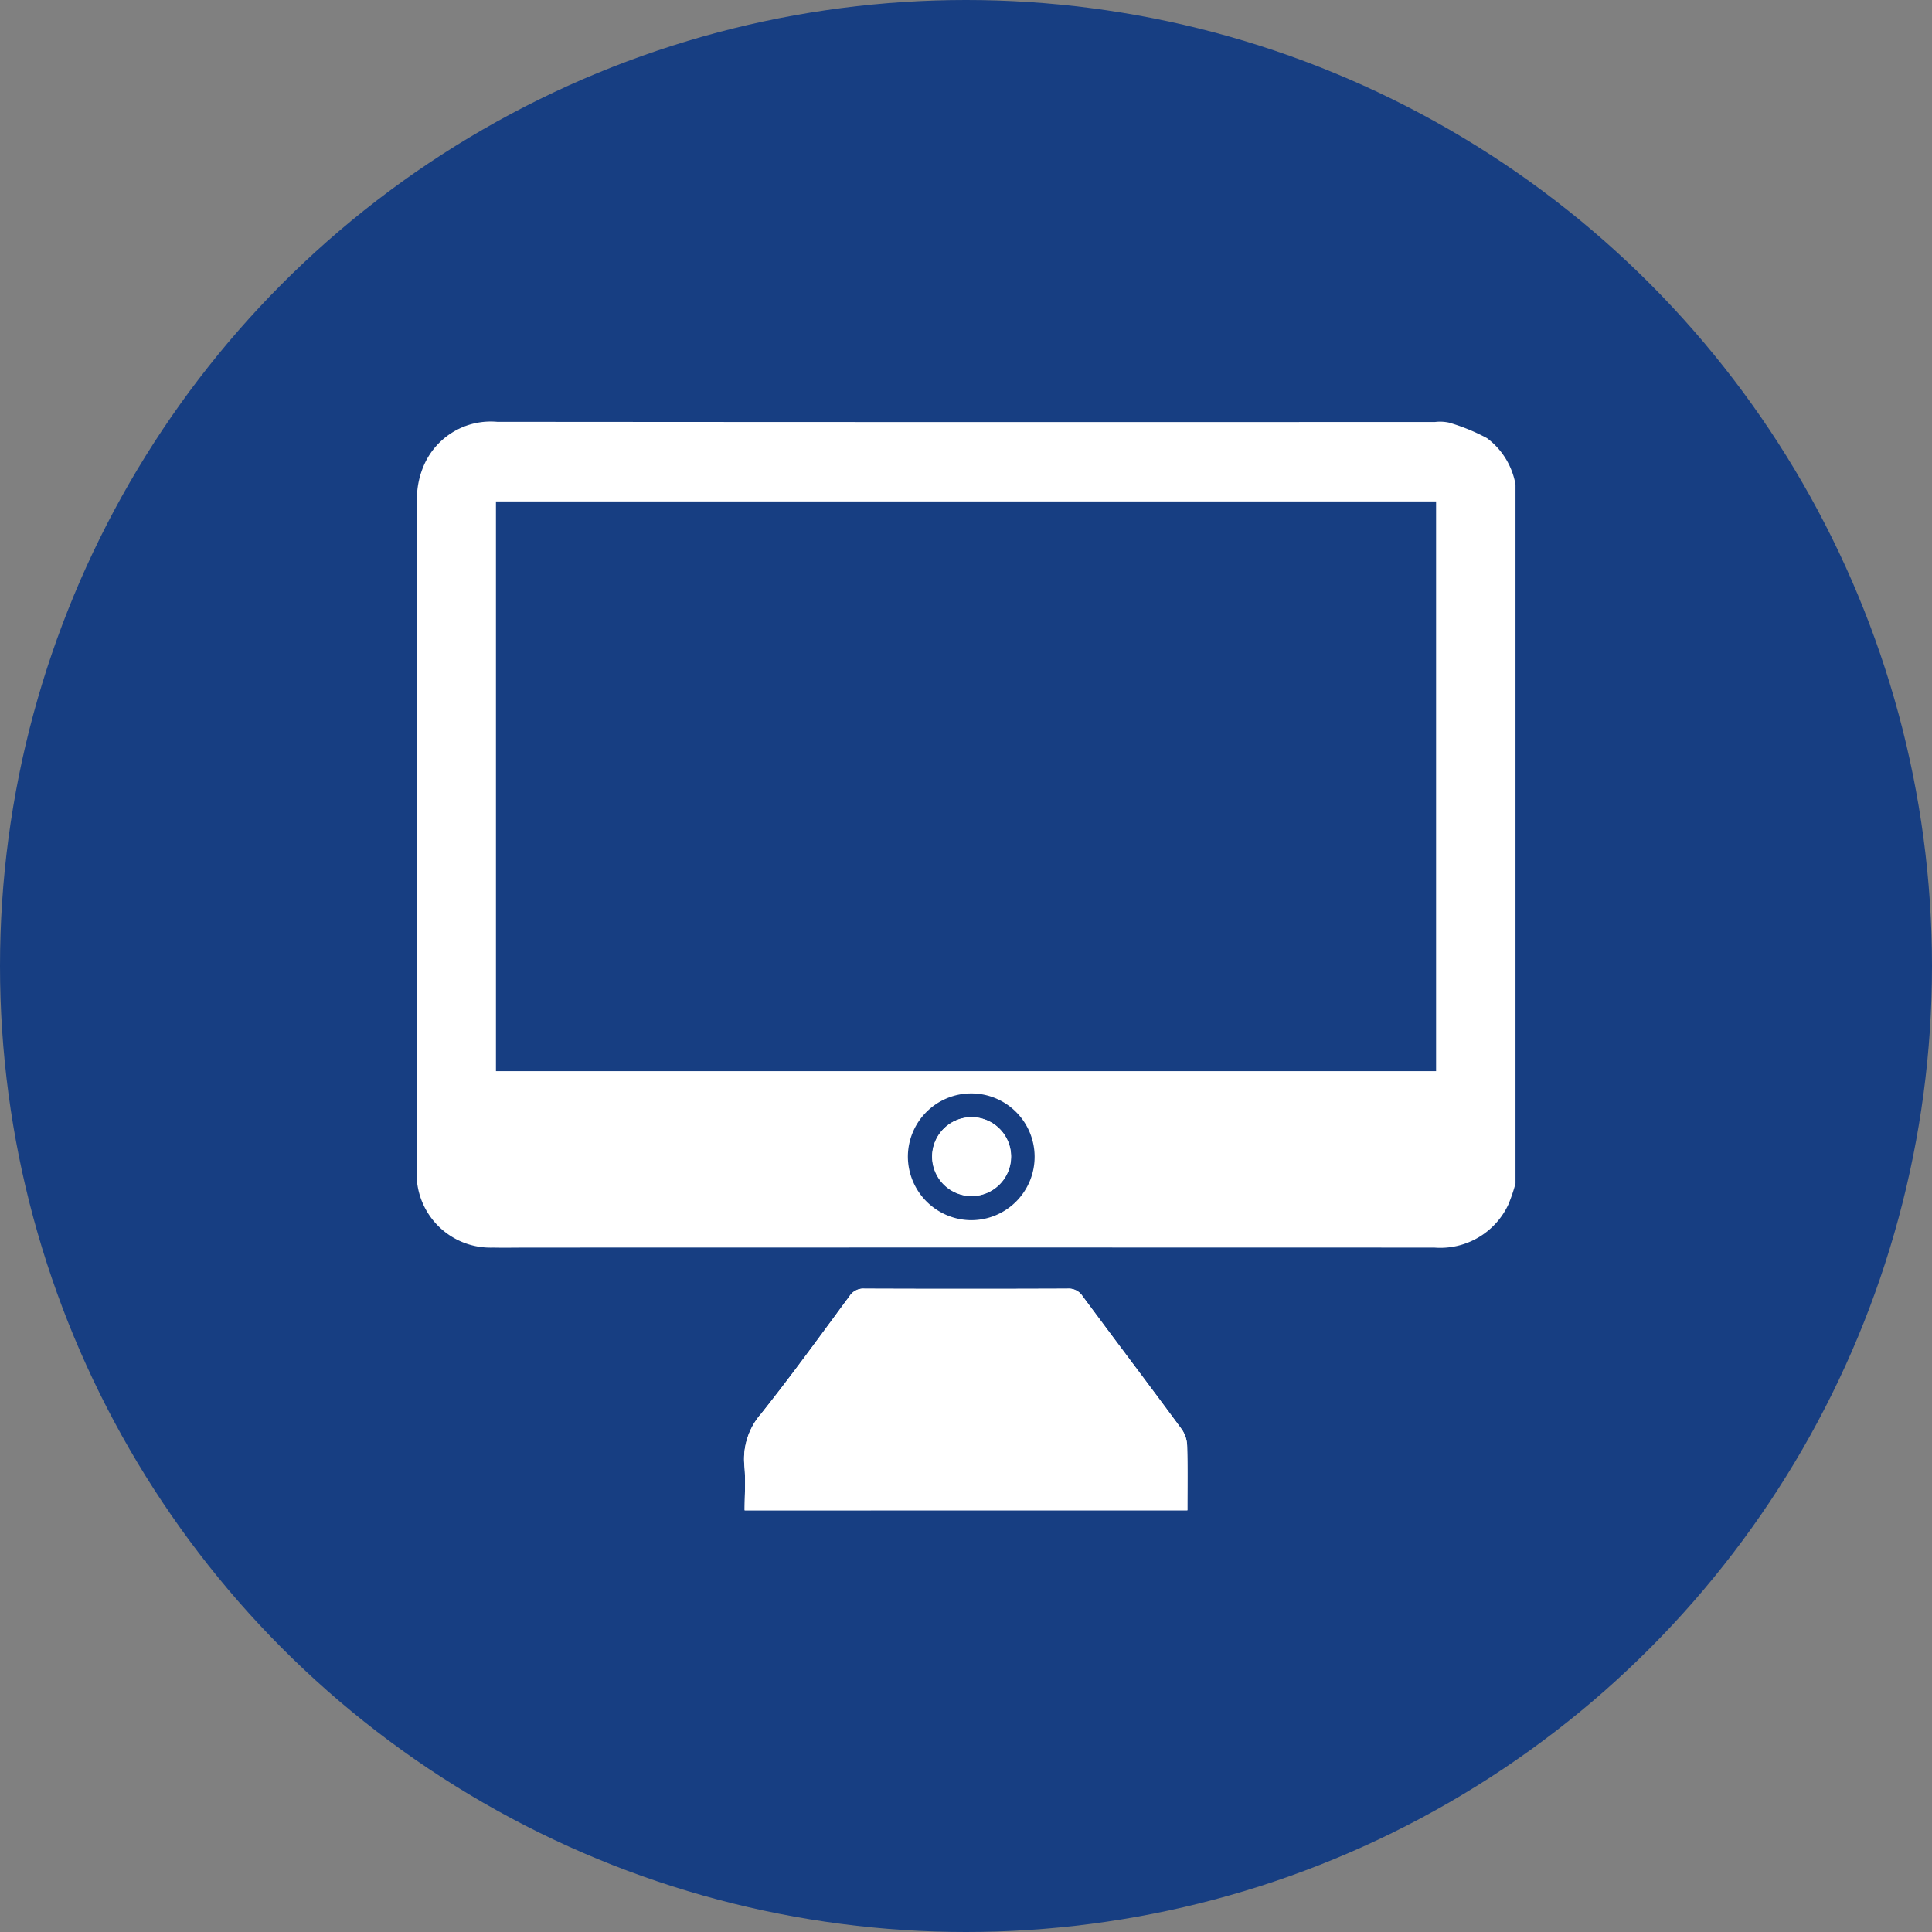 <svg id="Componente_22_1" data-name="Componente 22 – 1" xmlns="http://www.w3.org/2000/svg" width="106" height="106" viewBox="0 0 106 106">
  <rect x="0" y="0" width="106" height="106" fill="#808080" stroke="none"/>
  <circle id="Elipse_23" data-name="Elipse 23" cx="53" cy="53" r="53" fill="#173e82"/>
  <g id="Grupo_65" data-name="Grupo 65" transform="translate(-264.189 -386.875)">
    <path id="Caminho_23" data-name="Caminho 23" d="M347.338,413.459v38.346a9.17,9.17,0,0,1-.392,1.156,4.123,4.123,0,0,1-4.067,2.364q-24.879-.008-49.753,0c-.628,0-1.257.014-1.885,0a4.054,4.054,0,0,1-4.192-4.217q-.016-18.436.014-36.872a4.627,4.627,0,0,1,.427-1.929,4,4,0,0,1,3.977-2.288q25.732.021,51.461.008a2.337,2.337,0,0,1,.759.035,10.825,10.825,0,0,1,2.089.854A4.046,4.046,0,0,1,347.338,413.459Zm-4.358.927H291.4v31.257H342.98Zm-25.487,39.434A3.477,3.477,0,1,0,314,450.366,3.5,3.5,0,0,0,317.493,453.821Z" transform="translate(0 0)" fill="#fff"/>
    <path id="Caminho_24" data-name="Caminho 24" d="M317.97,439.656c0-1.216.019-2.375-.014-3.528a1.679,1.679,0,0,0-.294-.909c-1.8-2.448-3.643-4.875-5.452-7.32a.9.9,0,0,0-.83-.4q-5.558.02-11.121,0a.894.894,0,0,0-.824.408c-1.6,2.165-3.175,4.347-4.848,6.45a3.77,3.77,0,0,0-.922,2.843c.076.811.014,1.632.014,2.459Z" transform="translate(11.365 30.082)" fill="#fff"/>
    <path id="Caminho_25" data-name="Caminho 25" d="M299.62,428.366a2.164,2.164,0,1,0-2.176-2.176A2.19,2.19,0,0,0,299.62,428.366Z" transform="translate(17.894 24.133)" fill="#fff"/>
    <path id="Caminho_26" data-name="Caminho 26" d="M317.97,439.656H293.68c0-.827.063-1.649-.014-2.459a3.77,3.77,0,0,1,.922-2.843c1.673-2.1,3.251-4.285,4.848-6.45a.894.894,0,0,1,.824-.408q5.562.02,11.121,0a.9.9,0,0,1,.83.4c1.809,2.446,3.648,4.872,5.452,7.32a1.679,1.679,0,0,1,.294.909C317.989,437.281,317.97,438.44,317.97,439.656Z" transform="translate(11.365 30.082)" fill="#fff"/>
    <path id="Caminho_27" data-name="Caminho 27" d="M299.62,428.366a2.164,2.164,0,1,1,2.141-2.212A2.193,2.193,0,0,1,299.62,428.366Z" transform="translate(17.894 24.133)" fill="#fff"/>
  </g>
</svg>
